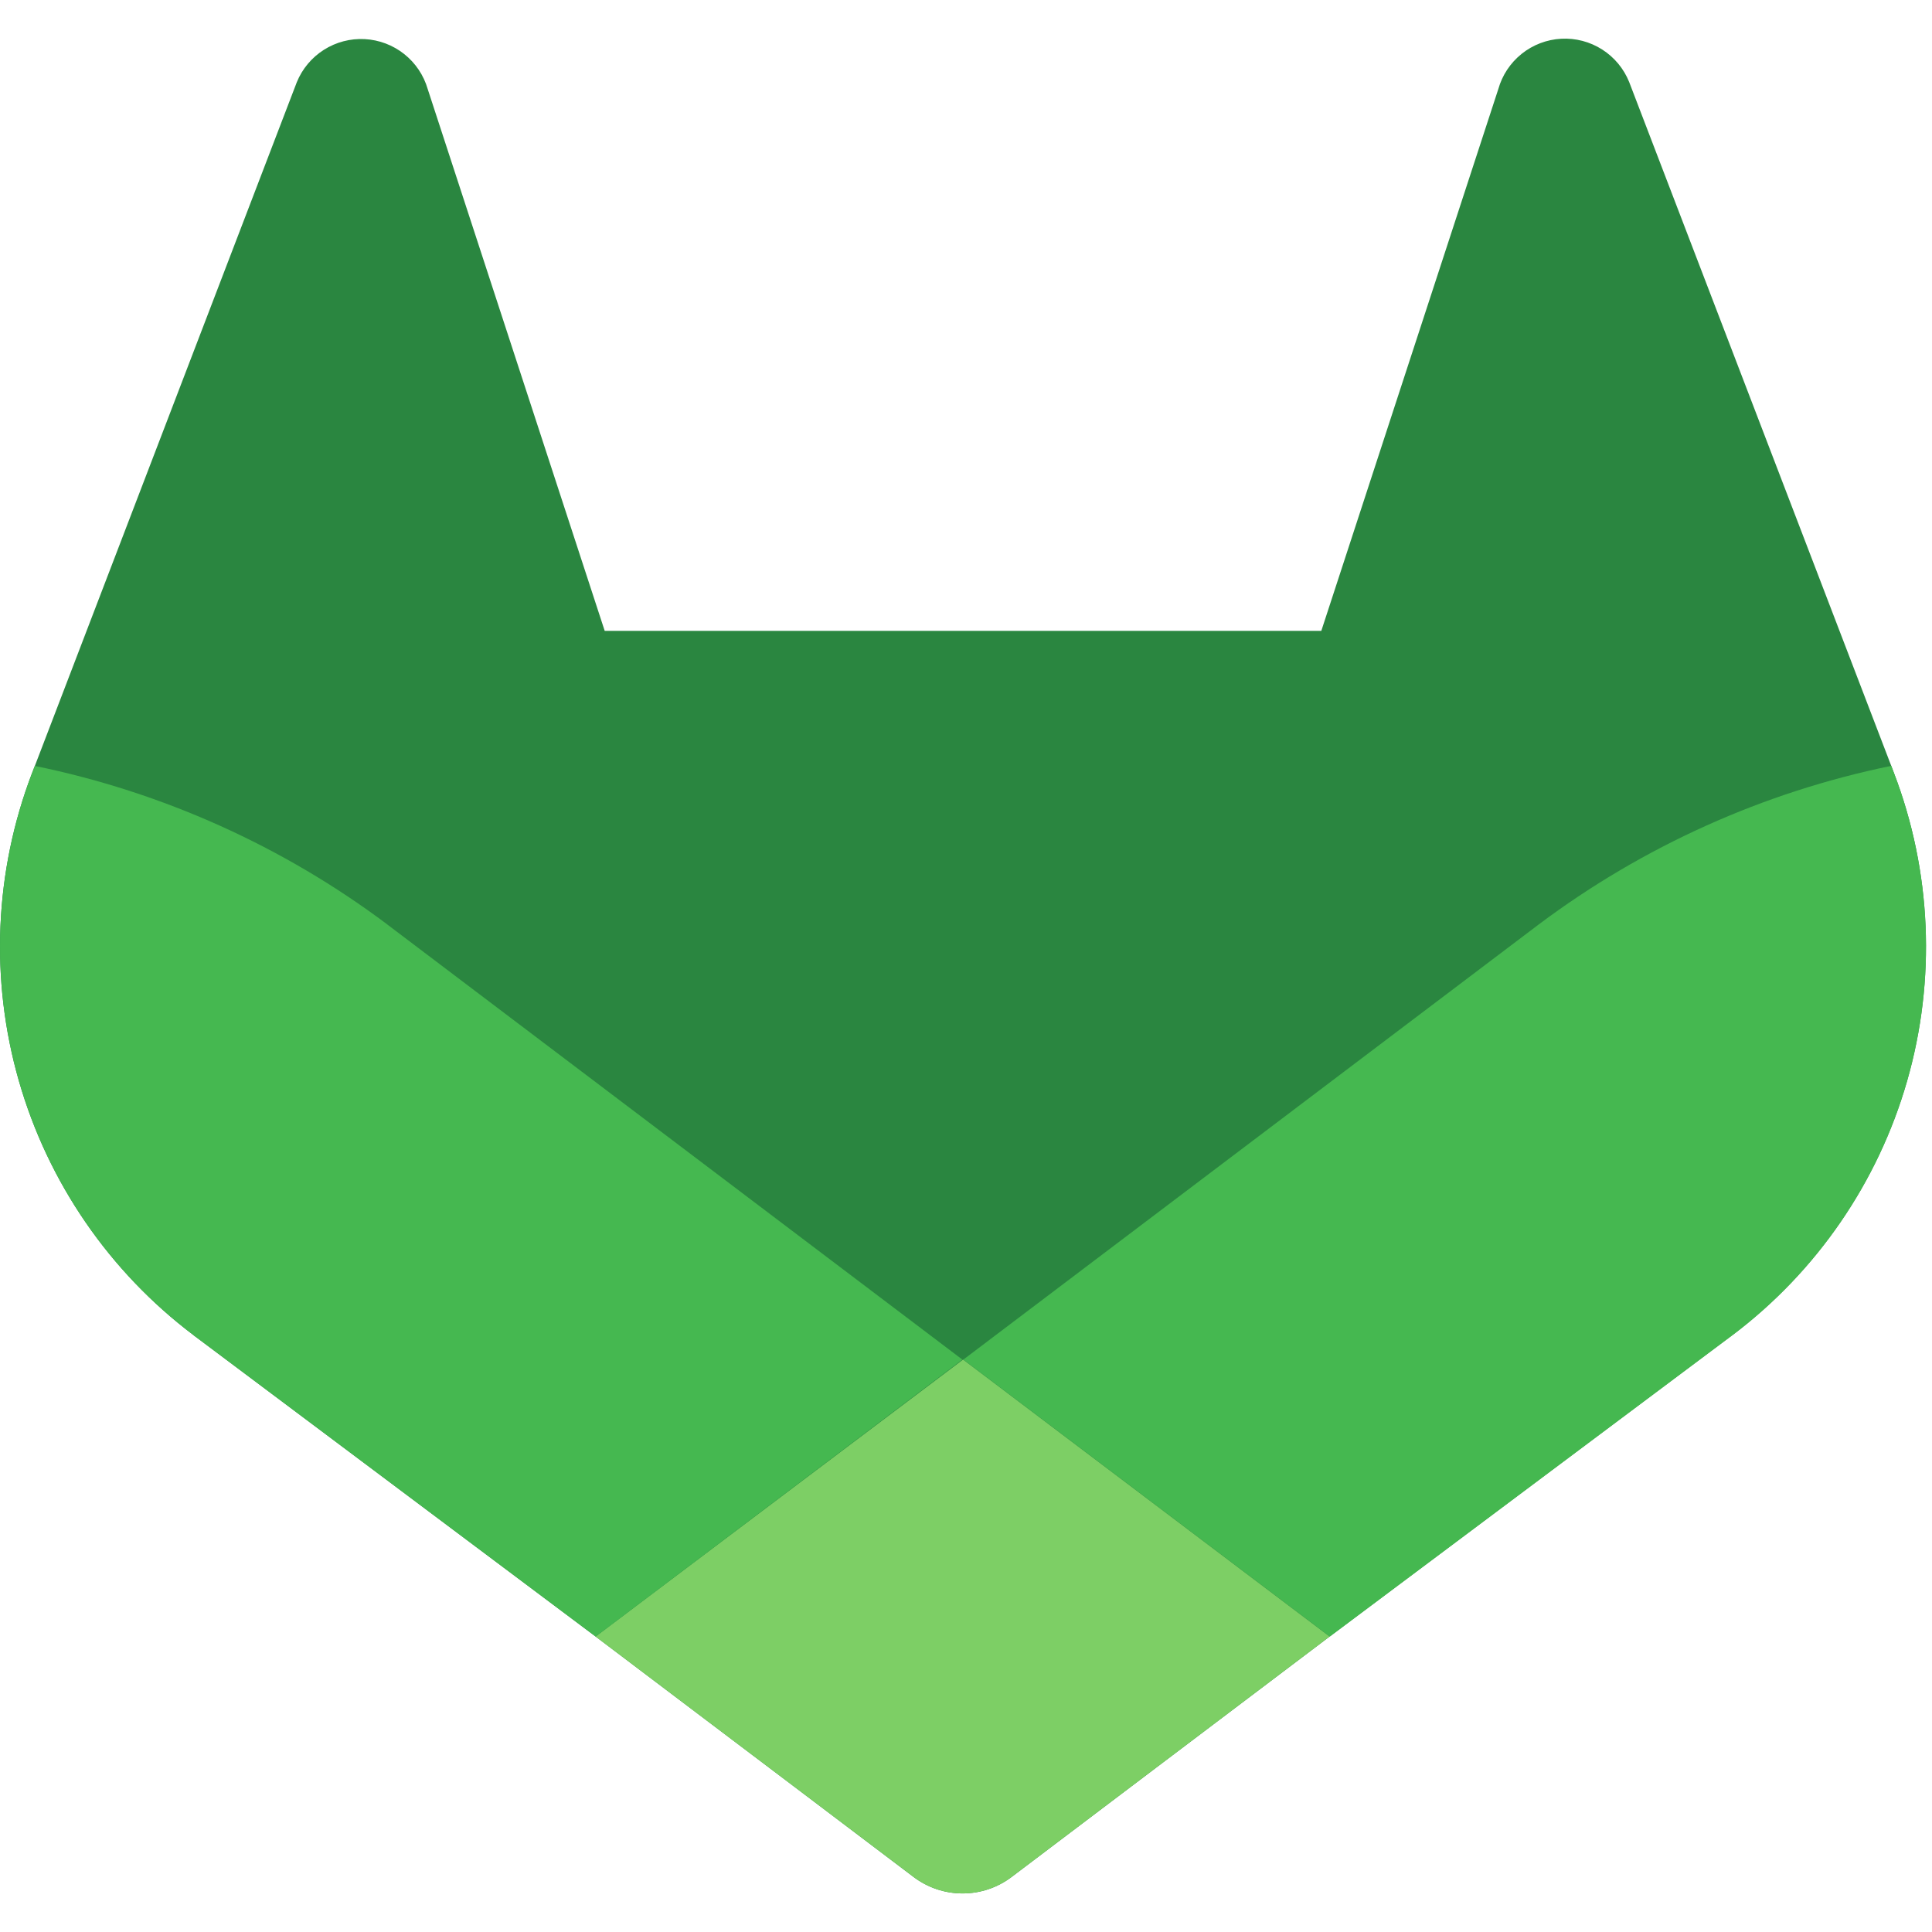 <svg width="512" height="512" viewBox="0 0 512 512" fill="none" xmlns="http://www.w3.org/2000/svg">
<path d="M501.899 204.805L501.202 202.962L431.755 21.755C430.327 18.199 427.823 15.179 424.592 13.118C421.362 11.058 417.567 10.061 413.741 10.266C409.915 10.472 406.249 11.87 403.258 14.265C400.266 16.659 398.1 19.93 397.062 23.618L350.162 167.183H160.251L113.352 23.618C112.291 19.949 110.114 16.701 107.123 14.326C104.132 11.95 100.475 10.565 96.661 10.363C92.847 10.16 89.064 11.15 85.838 13.195C82.612 15.24 80.103 18.239 78.659 21.775L9.232 202.982L8.515 204.805C-1.481 230.93 -2.711 259.598 5.01 286.484C12.73 313.37 28.984 337.017 51.318 353.858L51.564 354.063L52.178 354.514L157.855 433.71L210.284 473.339L242.11 497.423C245.848 500.25 250.407 501.78 255.094 501.78C259.781 501.78 264.34 500.25 268.079 497.423L299.925 473.339L352.354 433.71L458.788 354.043L459.075 353.838C481.409 337 497.663 313.358 505.388 286.476C513.112 259.594 511.887 230.93 501.899 204.805Z" fill="#2A8640"/>
<path d="M501.903 204.8L501.207 202.957C467.361 209.901 435.47 224.245 407.818 244.961L255.304 360.305L352.42 433.705L458.854 354.038L459.141 353.833C481.464 336.987 497.706 313.342 505.42 286.46C513.133 259.579 511.899 230.919 501.903 204.8Z" fill="#45B850"/>
<path d="M157.839 433.705L210.268 473.334L242.115 497.418C245.853 500.246 250.412 501.776 255.099 501.776C259.786 501.776 264.345 500.246 268.083 497.418L299.93 473.334L352.358 433.705L255.222 360.305L157.839 433.705Z" fill="#7DCF65"/>
<path d="M102.605 244.961C74.955 224.246 43.062 209.909 9.216 202.977L8.52 204.8C-1.476 230.926 -2.706 259.593 5.014 286.479C12.735 313.365 28.988 337.012 51.323 353.853L51.569 354.058L52.183 354.509L157.86 433.705L255.037 360.305L102.584 244.961H102.605Z" fill="#45B850"/>
</svg>
